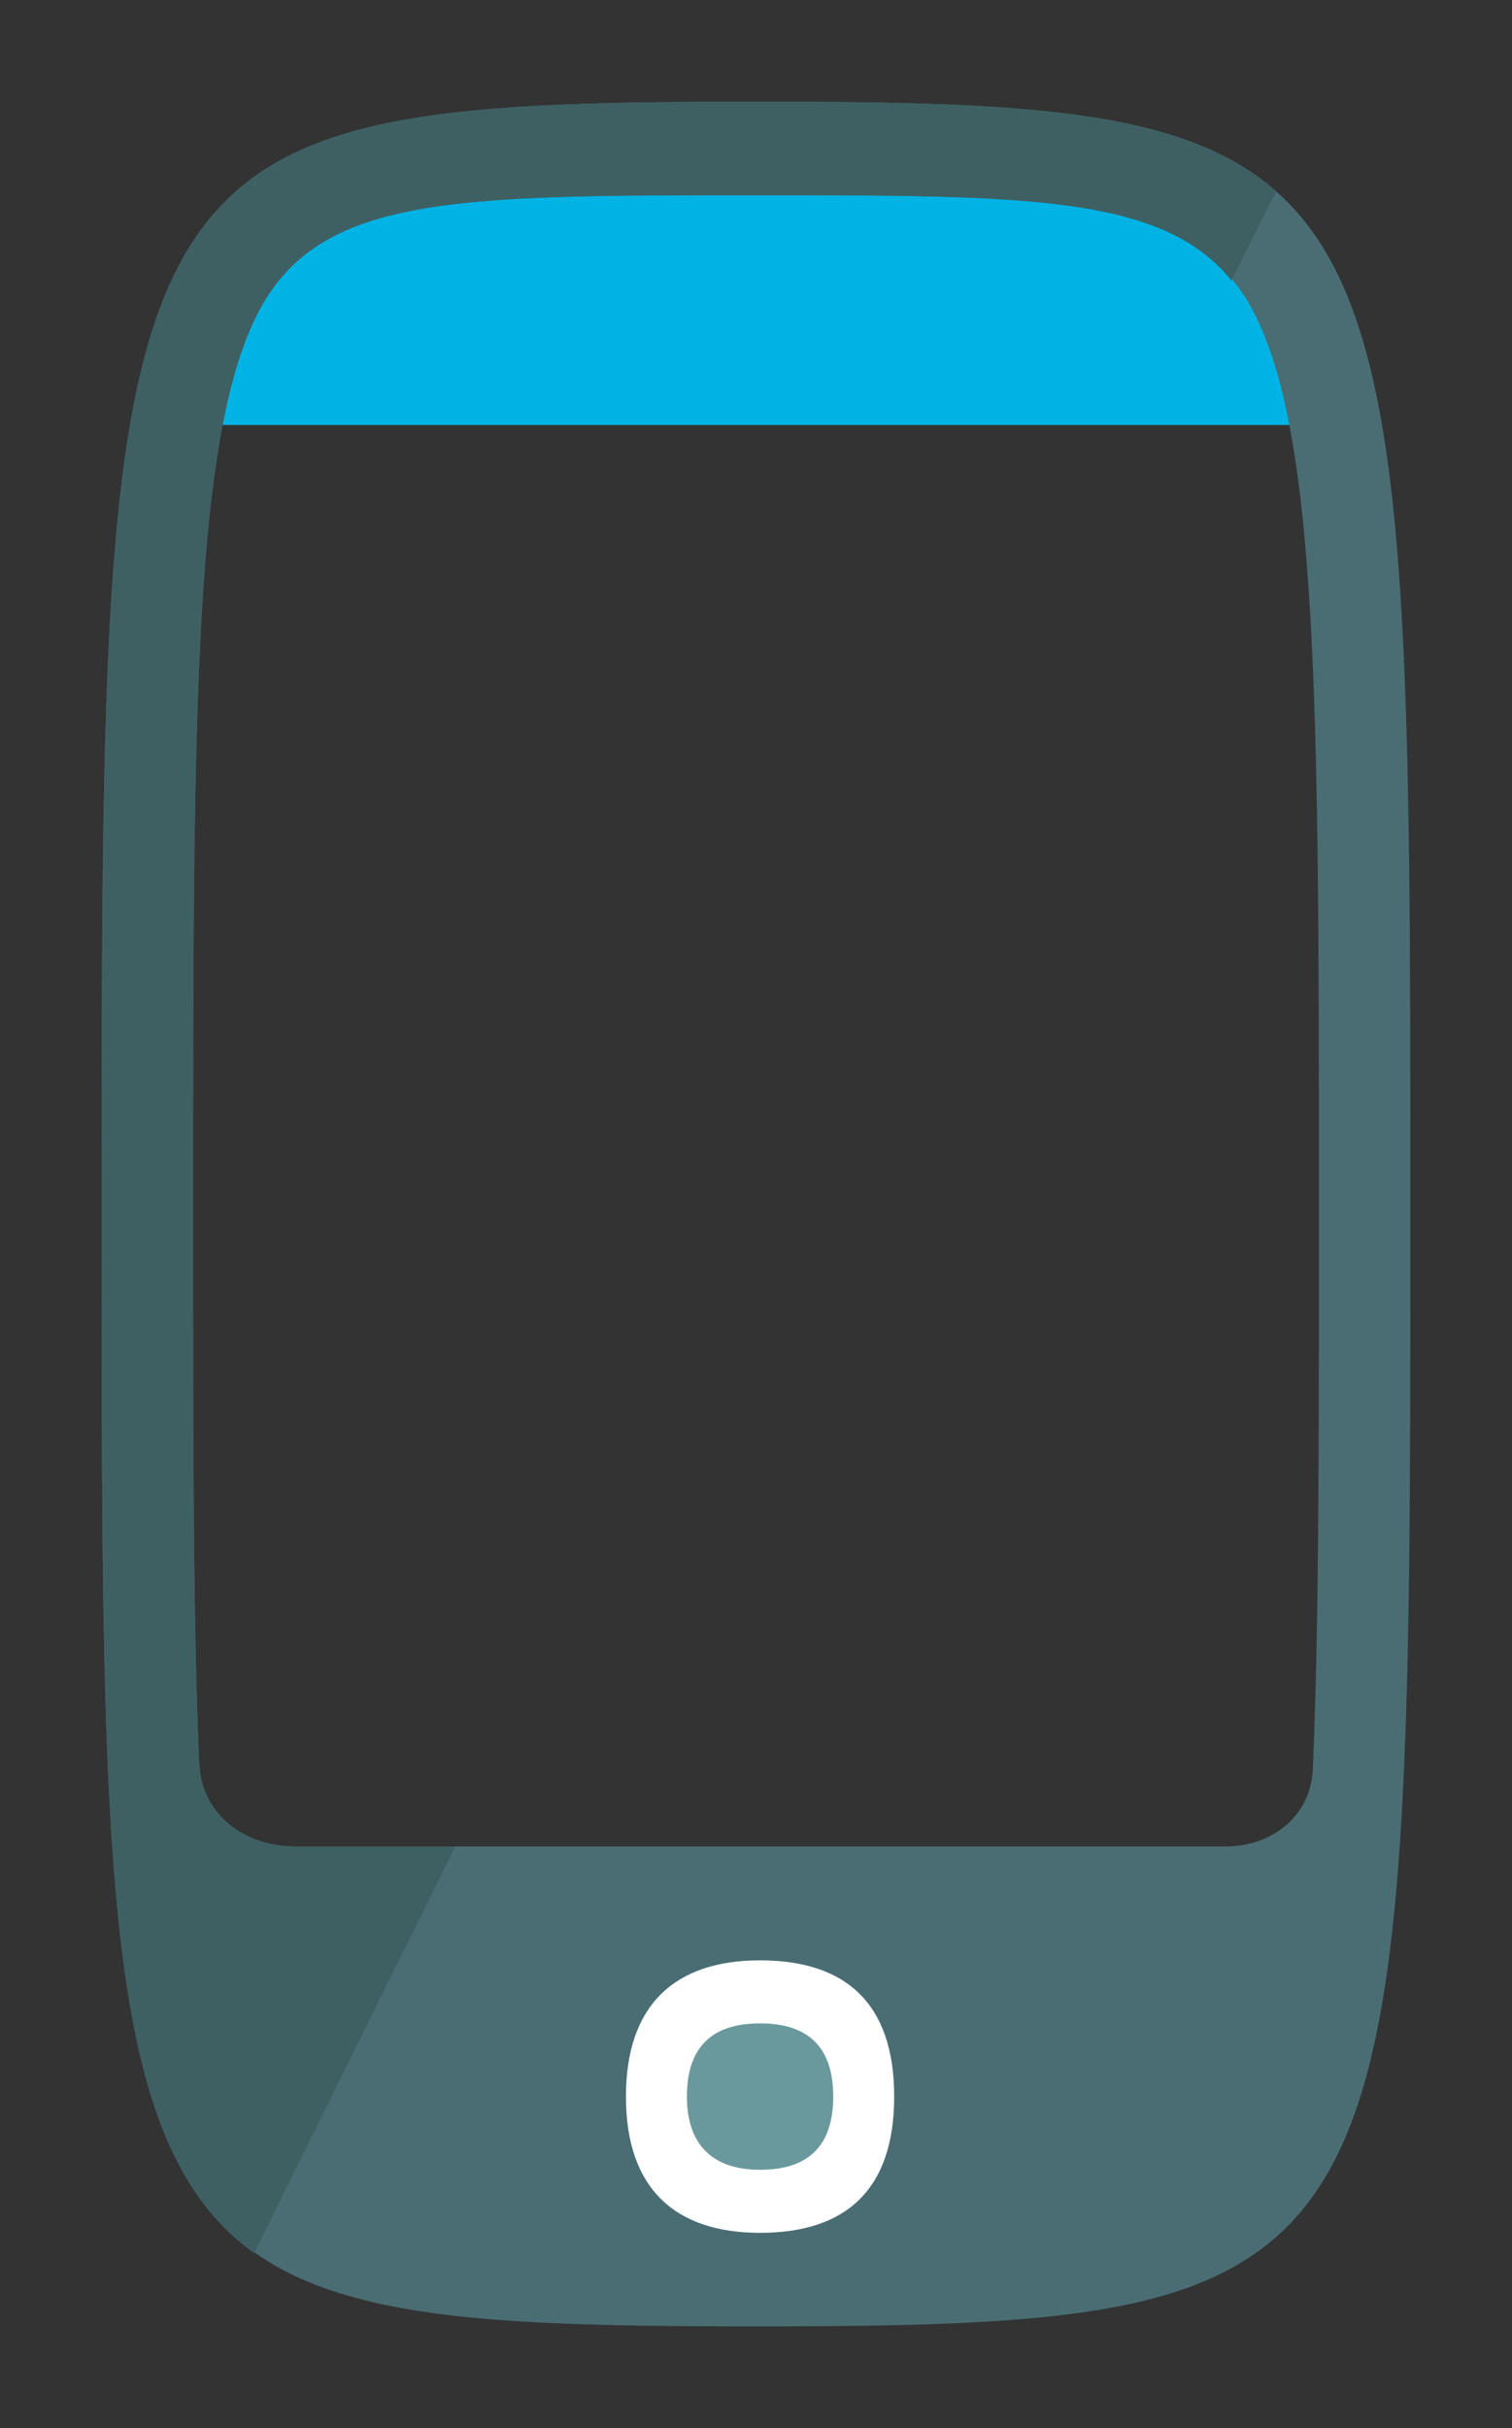 <svg version="1.1" id="Capa_1" xmlns="http://www.w3.org/2000/svg" xmlns:xlink="http://www.w3.org/1999/xlink" x="0px" y="0px"
	 viewBox="0 0 74.4 119.4" style="enable-background:new 0 0 74.4 119.4;" xml:space="preserve">
<rect x="0" y="0" width="74.4" height="119.4" fill="#333333" stroke="none"/>
<style type="text/css">
	.st0{clip-path:url(#SVGID_2_);fill:#00B3E5;}
	.st1{clip-path:url(#SVGID_4_);fill:#496D73;}
	.st2{clip-path:url(#SVGID_6_);fill:#3E6063;}
	.st3{clip-path:url(#SVGID_8_);fill:#FFFFFF;}
	.st4{clip-path:url(#SVGID_10_);fill:#6A999D;}
</style>
<g>
	<g>
		<defs>
			<path id="SVGID_1_" d="M8,17.5c0,0,0,0.9-0.1,3.4h56.8v-6.8l-9.4-5.9L15.6,9.4L8,17.5z"/>
		</defs>
		<clipPath id="SVGID_2_">
			<use xlink:href="#SVGID_1_"  style="overflow:visible;"/>
		</clipPath>
		<rect x="3" y="3.2" class="st0" width="66.8" height="22.7"/>
	</g>
</g>
<g>
	<g>
		<defs>
			<path id="SVGID_3_" d="M37.2,5C5,5,5,7.1,5,59.8c0,52.6,0,54.6,32.2,54.6s32.2-2.1,32.2-54.6C69.4,7.1,69.4,5,37.2,5 M60.3,90.8
				H14.5c-2.5,0-4.6-1.6-4.7-4.1c-0.3-7-0.3-15.8-0.3-27c0-25,0-38.7,3.4-44.7c3.1-5.4,9.7-5.4,24.3-5.4c14.5,0,21.2,0,24.3,5.4
				c3.4,6,3.4,19.8,3.4,44.8c0,11.4,0,20.2-0.3,27.2C64.5,89.3,62.6,90.8,60.3,90.8"/>
		</defs>
		<clipPath id="SVGID_4_">
			<use xlink:href="#SVGID_3_"  style="overflow:visible;"/>
		</clipPath>
		<rect class="st1" width="74.4" height="119.4"/>
	</g>
</g>
<g>
	<g>
		<defs>
			<path id="SVGID_5_" d="M14.5,90.8c-2.5,0-4.6-1.6-4.7-4.1c-0.3-7-0.3-15.8-0.3-27c0-25,0-38.7,3.4-44.7c3.1-5.4,9.7-5.4,24.3-5.4
				c13.3,0,20,0,23.4,4.2l2.2-4.4C58.2,5.4,50.4,5,37.3,5C5,5,5,7.1,5,59.8c0,32.4,0,45.6,7.5,51l9.9-20H14.5z"/>
		</defs>
		<clipPath id="SVGID_6_">
			<use xlink:href="#SVGID_5_"  style="overflow:visible;"/>
		</clipPath>
		<rect class="st2" width="67.7" height="115.8"/>
	</g>
</g>
<g>
	<g>
		<defs>
			<path id="SVGID_7_" d="M30.8,103.1c0-4.5,2.4-6.7,6.6-6.7s6.6,2.1,6.6,6.7s-2.4,6.7-6.6,6.7C33.3,109.8,30.8,107.7,30.8,103.1"/>
		</defs>
		<clipPath id="SVGID_8_">
			<use xlink:href="#SVGID_7_"  style="overflow:visible;"/>
		</clipPath>
		<rect x="25.8" y="91.5" class="st3" width="23.1" height="23.3"/>
	</g>
</g>
<g>
	<g>
		<defs>
			<path id="SVGID_9_" d="M33.8,103.1c0-2.5,1.3-3.6,3.6-3.6s3.6,1.1,3.6,3.6s-1.3,3.6-3.6,3.6C35.2,106.7,33.8,105.6,33.8,103.1"/>
		</defs>
		<clipPath id="SVGID_10_">
			<use xlink:href="#SVGID_9_"  style="overflow:visible;"/>
		</clipPath>
		<rect x="28.8" y="94.5" class="st4" width="17.1" height="17.2"/>
	</g>
</g>
</svg>
